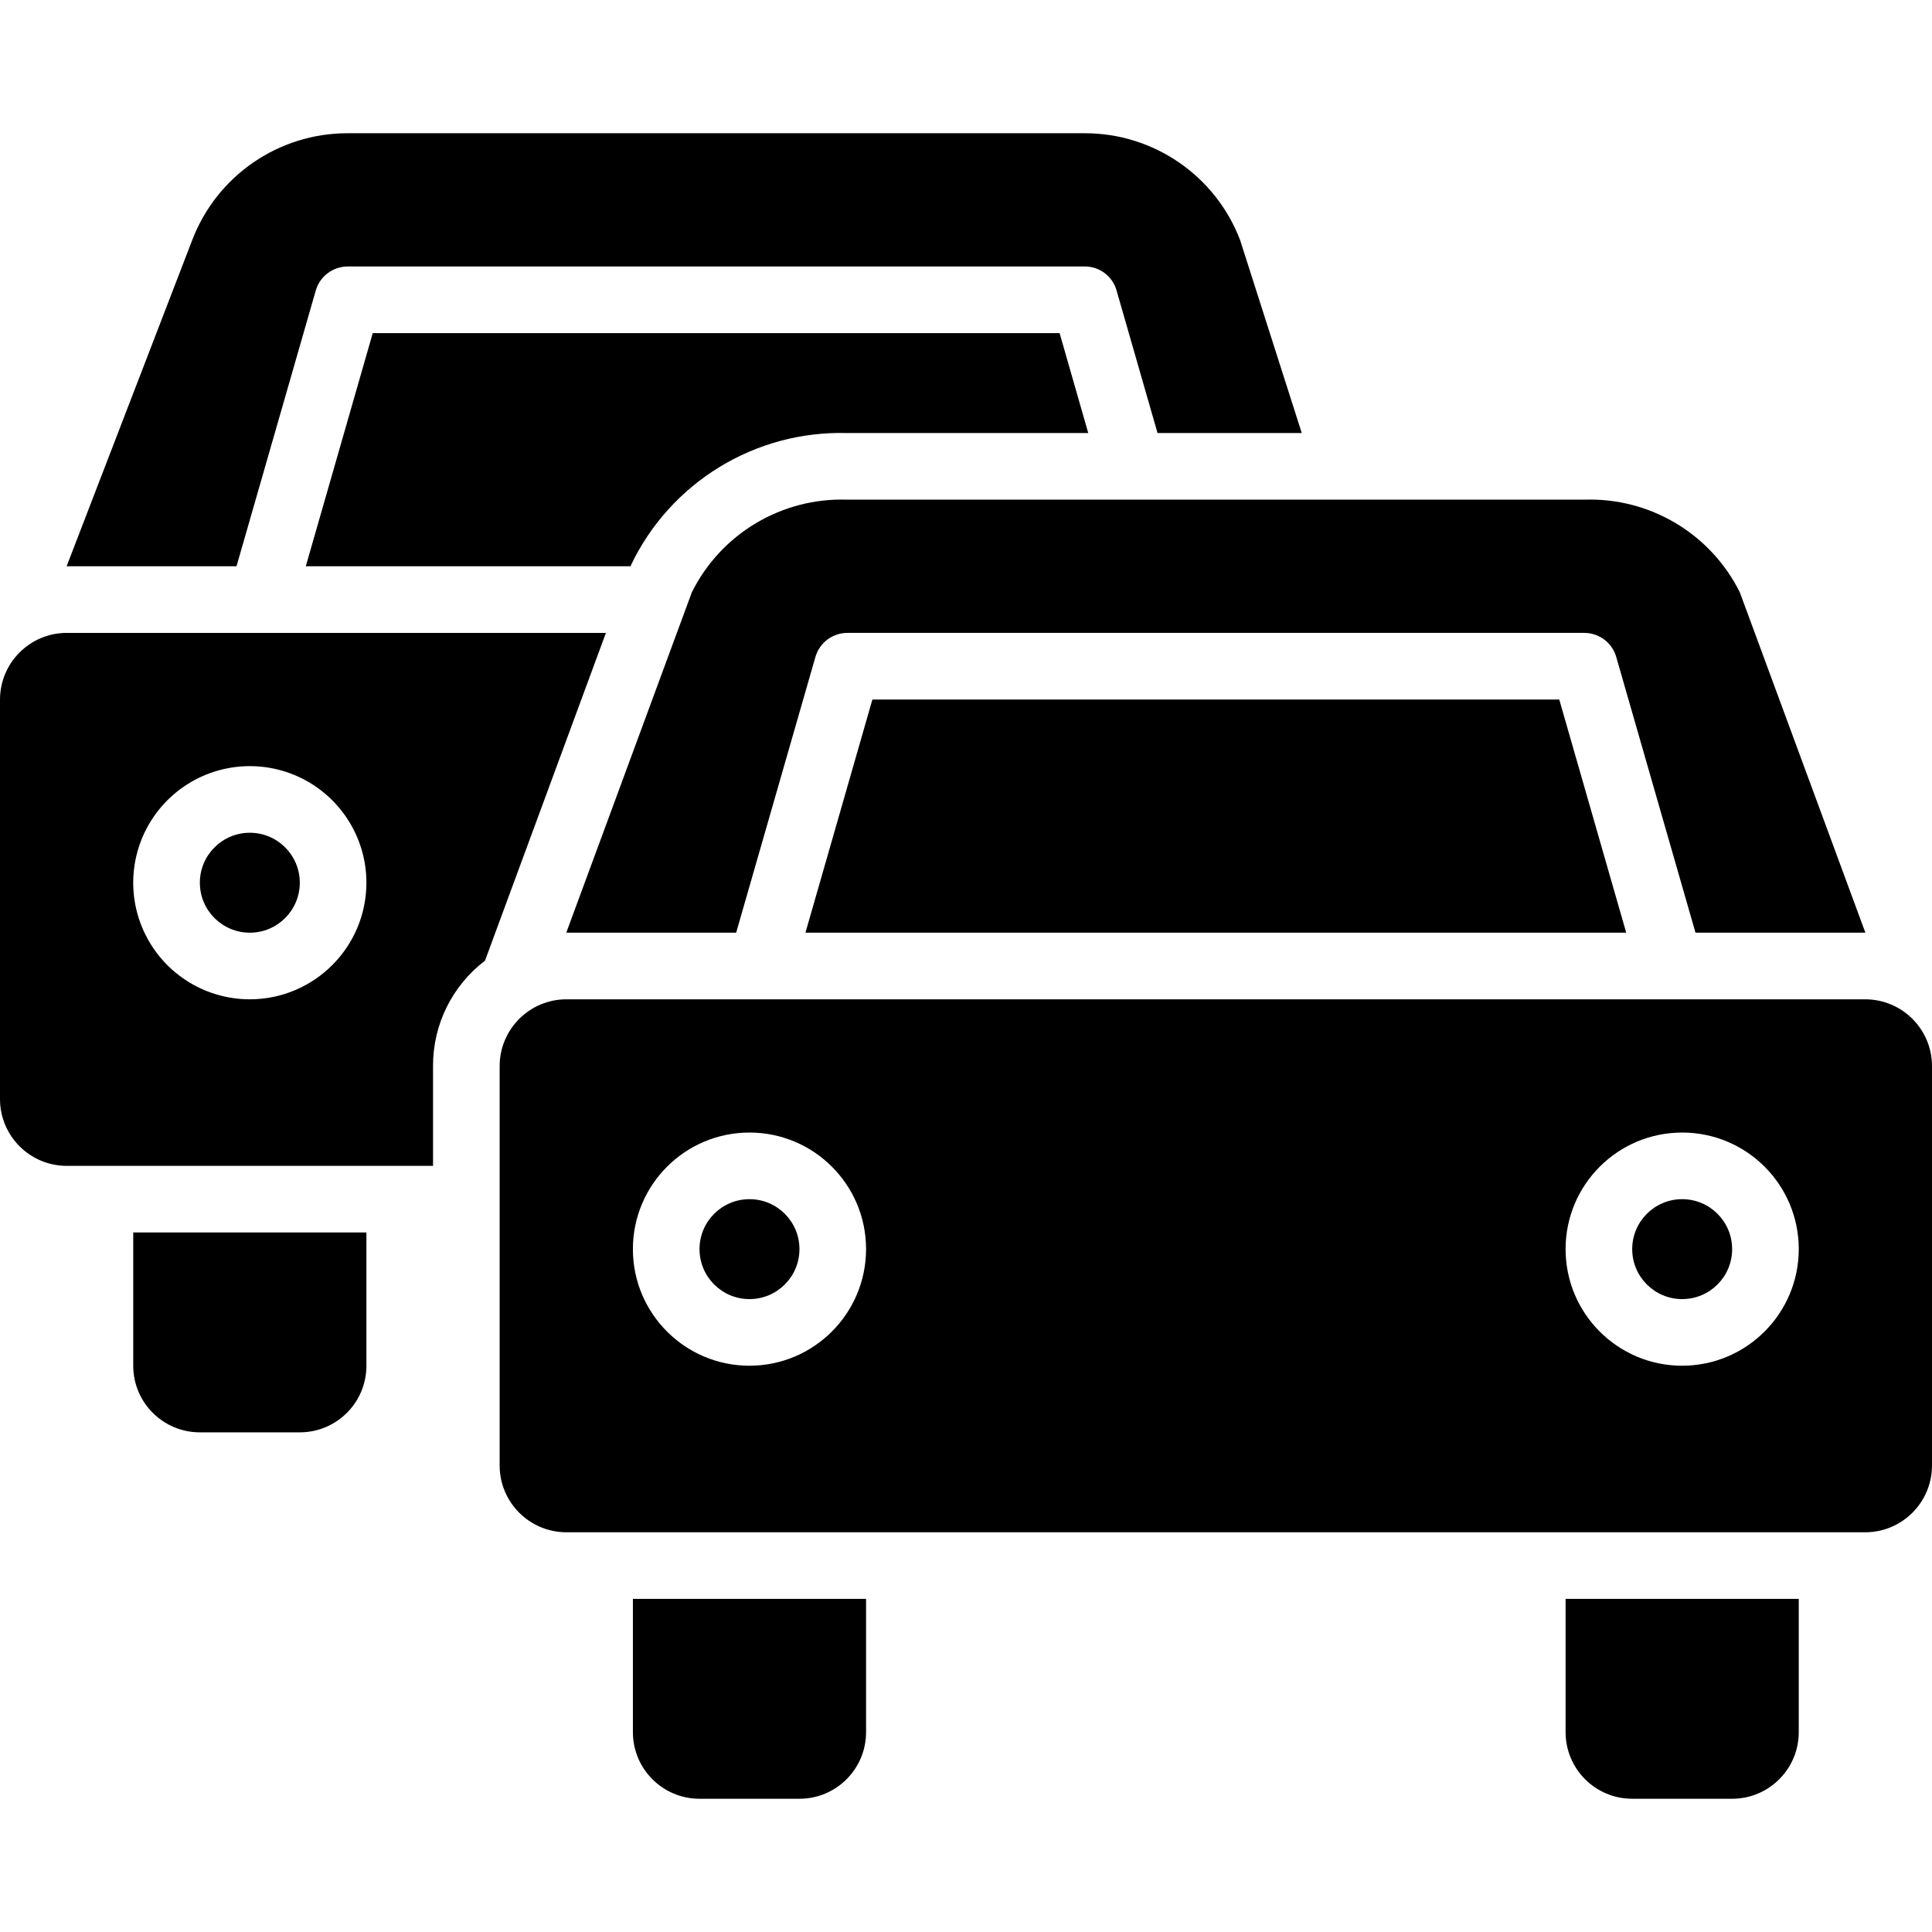<svg height="512" viewBox="0 0 58 50" width="512" xmlns="http://www.w3.org/2000/svg"><g id="Page-1" fill="none" fill-rule="evenodd"><g id="034---Traffic" fill="rgb(0,0,0)" fill-rule="nonzero"><path id="Shape" d="m24 50c1.105 0 2-.895 2-2v-4h-7v4c0 1.105.895 2 2 2z"/><path id="Shape" d="m47 48c0 1.105.895 2 2 2h3c1.105 0 2-.895 2-2v-4h-7z"/><circle id="Oval" cx="50.5" cy="33.5" r="1.5"/><path id="Shape" d="m56 26h-39c-1.103.003-1.997.897-2 2v12c.003 1.103.897 1.997 2 2h39c1.103-.003 1.997-.897 2-2v-12c-.003-1.103-.897-1.997-2-2zm-33.5 11c-1.933 0-3.5-1.567-3.5-3.5s1.567-3.5 3.5-3.5 3.5 1.567 3.5 3.5c-.002 1.932-1.568 3.498-3.5 3.5zm28 0c-1.933 0-3.5-1.567-3.5-3.5s1.567-3.5 3.5-3.5 3.5 1.567 3.5 3.5c-.002 1.932-1.568 3.498-3.5 3.5z"/><circle id="Oval" cx="22.5" cy="33.5" r="1.5"/><path id="Shape" d="m56 24-3.77-10.22c-.876-1.758-2.697-2.844-4.66-2.78h-22.14c-1.963-.064-3.784 1.022-4.66 2.78l-3.77 10.22h5.1l2.38-8.28c.124-.427.515-.72.96-.72h22.12c.445-0.0.836.293.96.72l2.38 8.28z"/><path id="Shape" d="m26.19 17-2.01 7h24.64l-2.01-7z"/><path id="Shape" d="m11 37v-4h-7v4c0 1.105.895 2 2 2h3c1.105 0 2-.895 2-2z"/><path id="Shape" d="m13 28c-.004-1.24.574-2.409 1.56-3.16l3.63-9.84h-16.19c-1.103.003-1.997.897-2 2v12c.003 1.103.897 1.997 2 2h11zm-5.5-2c-1.416 0-2.692-.853-3.234-2.161s-.242-2.813.759-3.814c1.001-1.001 2.506-1.3 3.814-.759 1.308.542 2.161 1.818 2.161 3.234-.002 1.932-1.568 3.498-3.5 3.5z"/><circle id="Oval" cx="7.5" cy="22.5" r="1.5"/><path id="Shape" d="m7.1 13 2.38-8.28c.124-.427.515-.72.96-.72h22.12c.446-.004.839.291.96.72l1.23 4.28h4.33l-1.85-5.79c-.738-1.933-2.591-3.21-4.66-3.21h-22.14c-2.069 0-3.922 1.277-4.66 3.21l-3.77 9.79z"/><path id="Shape" d="m18.94 12.97c1.188-2.49 3.732-4.046 6.49-3.97h7.24l-.86-3h-20.62l-2.01 7h9.75z"/></g></g></svg>